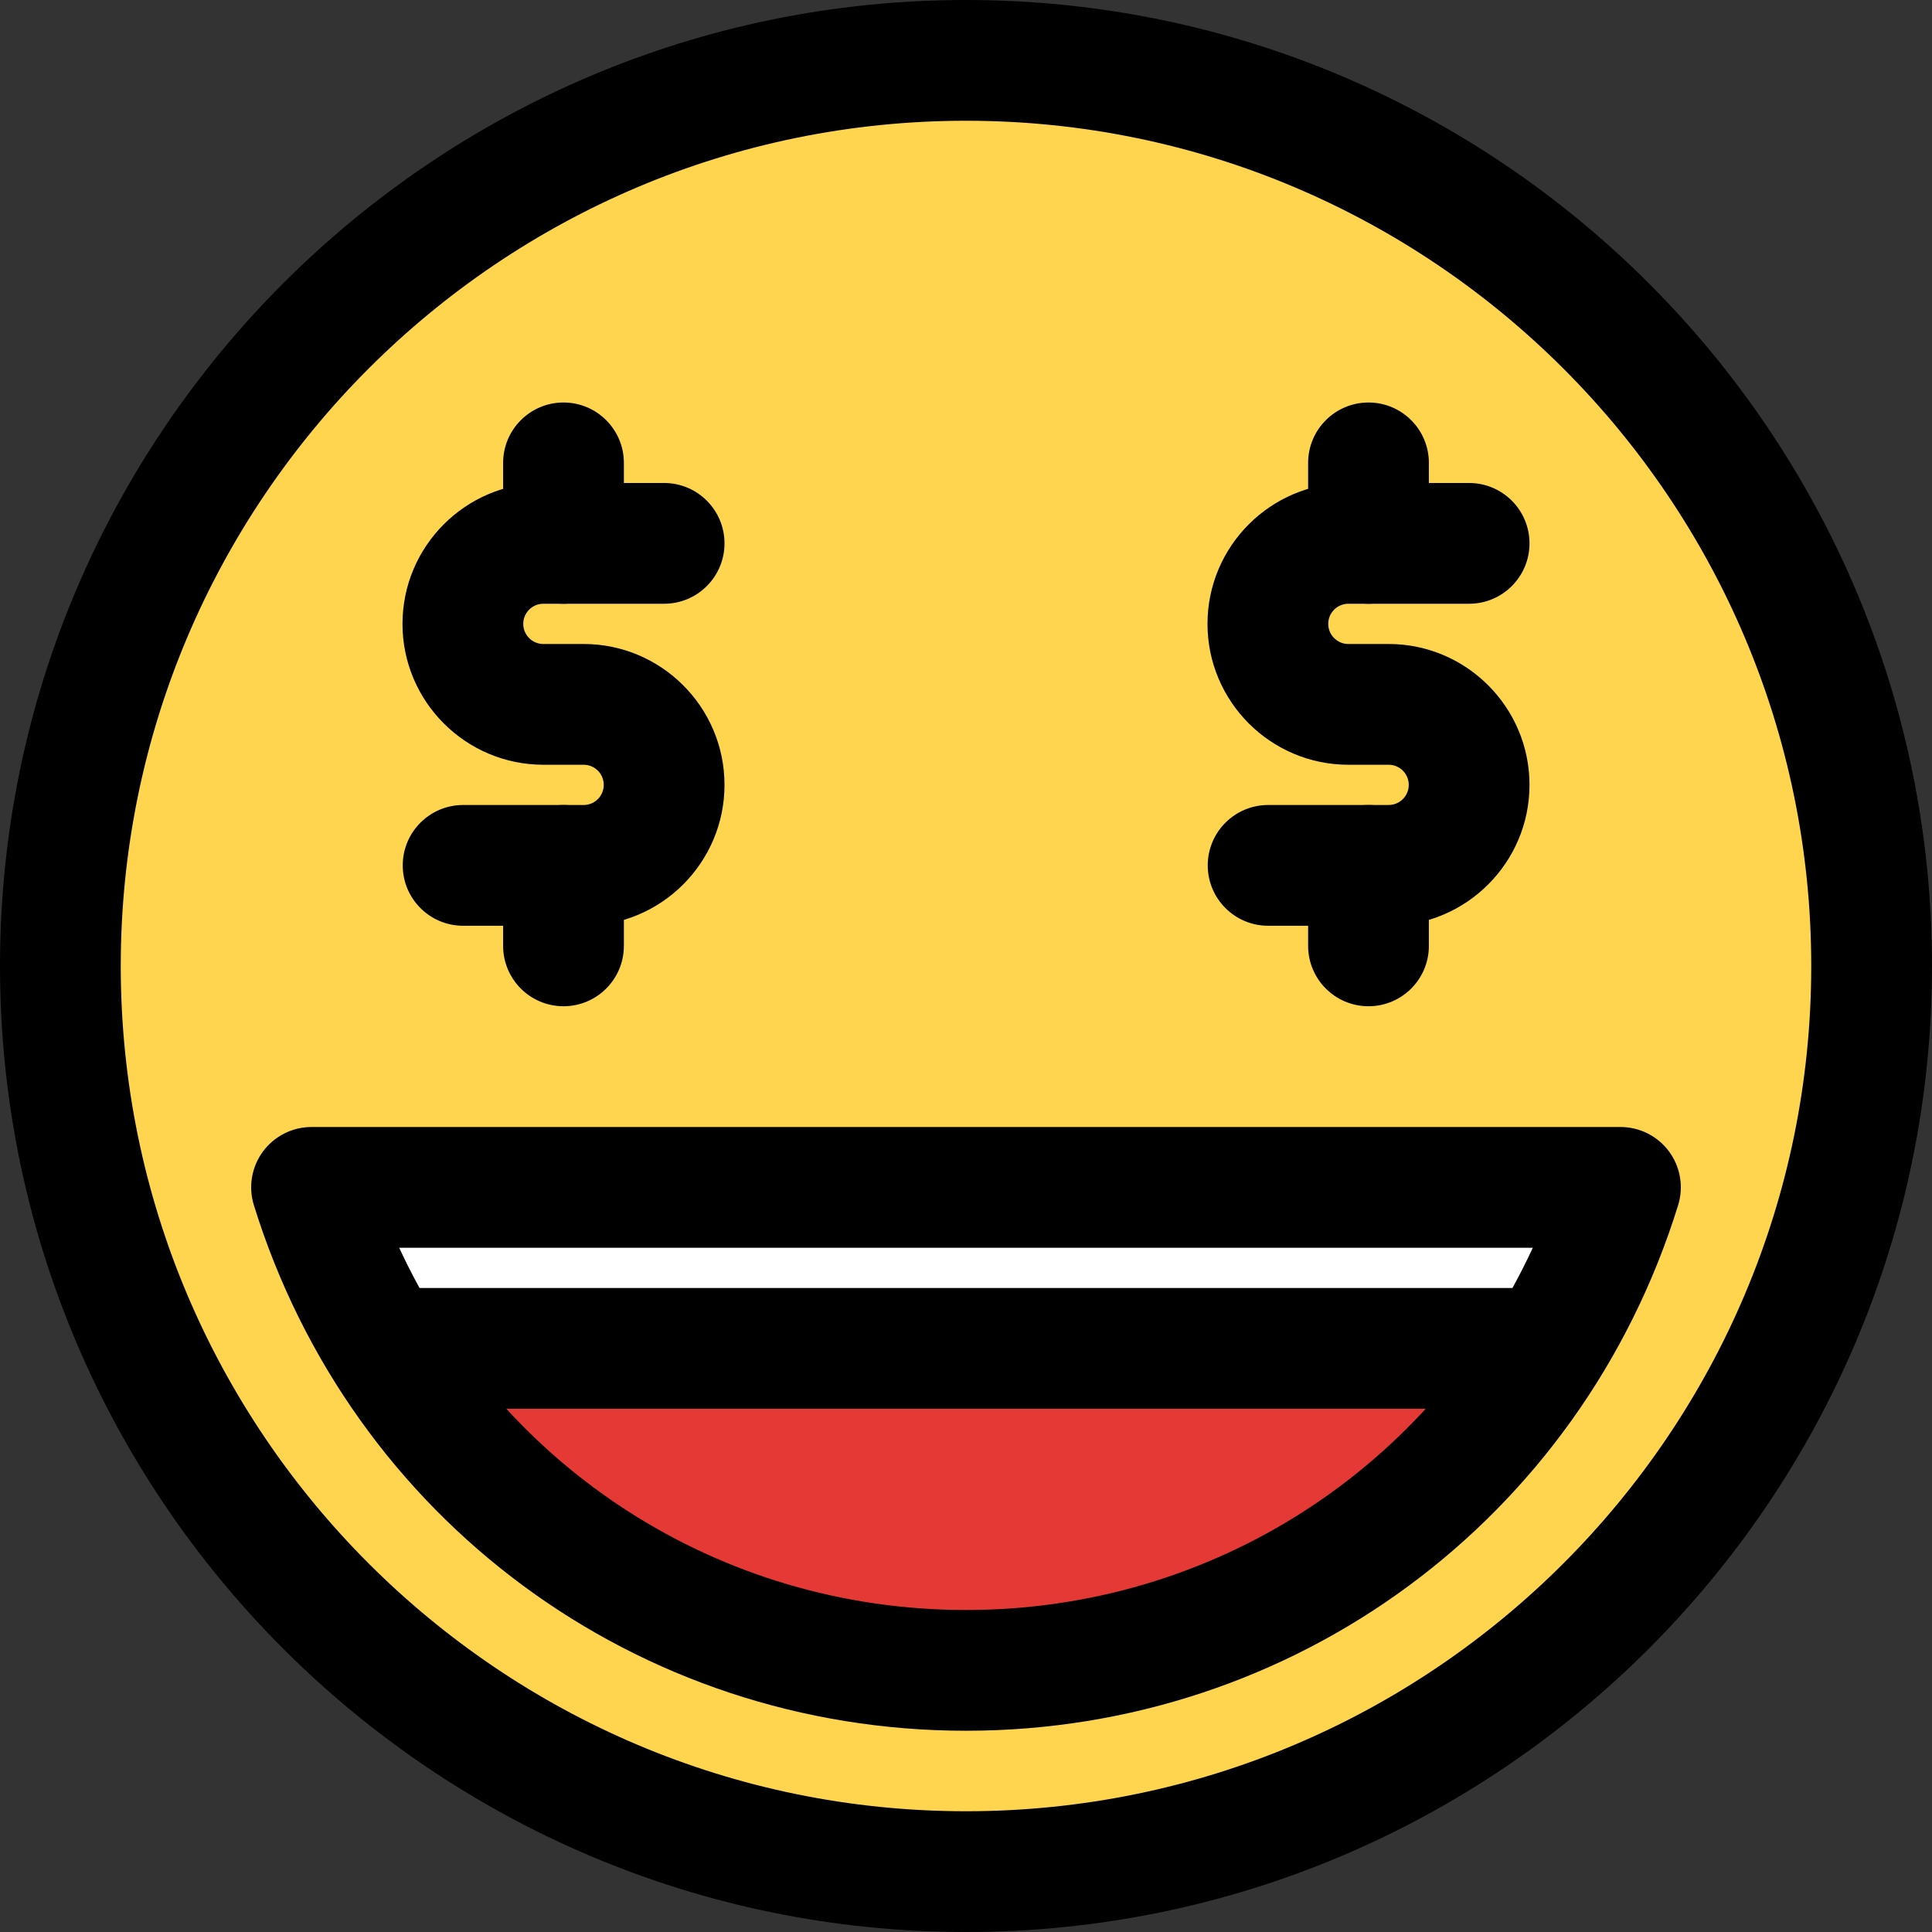 <svg enable-background="new 0 0 24 24" height="512" viewBox="0 0 24 24" width="512" xmlns="http://www.w3.org/2000/svg"><rect x="0" y="0" width="24" height="24" fill="#333333" stroke="none"/><path d="m22.8 12c0 5.967-4.833 10.8-10.8 10.8-5.094 0-9.36-3.528-10.503-8.271-.117-.495-.207-1.008-.252-1.53-.027-.333-.045-.666-.045-.999 0-5.967 4.833-10.8 10.8-10.8 1.134 0 2.232.171 3.258.504.504.153.981.342 1.449.567 3.609 1.746 6.093 5.445 6.093 9.729z" fill="#ffd54f"/><path d="m19.623 15.023c-.207.657-.477 1.26-.828 1.827h-13.59c-.351-.567-.621-1.17-.828-1.827-.063-.207-.027-.423.108-.594.126-.18.324-.279.54-.279h13.95c.216 0 .414.099.54.279.135.171.171.387.108.594z" fill="#fff"/><path d="m18.795 17.211c-1.422 2.331-3.969 3.798-6.795 3.798s-5.373-1.467-6.795-3.798z" fill="#e53935"/><path d="m12 21.5c-4.08 0-7.634-2.623-8.846-6.528-.071-.228-.029-.475.112-.667.142-.192.366-.305.604-.305h16.26c.238 0 .462.113.604.305.141.192.183.439.112.667-1.212 3.905-4.766 6.528-8.846 6.528zm-7.041-6c1.259 2.729 3.973 4.5 7.041 4.5s5.782-1.771 7.041-4.5z"/><path d="m19.21 17.5h-14.42c-.414 0-.75-.336-.75-.75s.336-.75.75-.75h14.42c.414 0 .75.336.75.75s-.336.75-.75.75z"/><path d="m12 24c-6.617 0-12-5.383-12-12s5.383-12 12-12 12 5.383 12 12-5.383 12-12 12zm0-22.5c-5.79 0-10.5 4.71-10.5 10.5s4.71 10.5 10.5 10.5 10.5-4.71 10.5-10.5-4.71-10.5-10.5-10.5z"/><path d="m7 7.5c-.414 0-.75-.336-.75-.75v-1c0-.414.336-.75.75-.75s.75.336.75.75v1c0 .414-.336.75-.75.75z"/><path d="m7.25 11.5h-1.497c-.414 0-.75-.336-.75-.75s.336-.75.75-.75h1.497c.138 0 .25-.112.25-.25s-.112-.25-.25-.25h-.5c-.965 0-1.75-.785-1.75-1.75s.785-1.75 1.75-1.75h1.5c.414 0 .75.336.75.75s-.336.75-.75.75h-1.5c-.138 0-.25.112-.25.25s.112.25.25.25h.5c.965 0 1.75.785 1.75 1.75s-.785 1.75-1.75 1.75z"/><path d="m7 12.5c-.414 0-.75-.336-.75-.75v-1c0-.414.336-.75.75-.75s.75.336.75.75v1c0 .414-.336.75-.75.75z"/><path d="m17 7.5c-.414 0-.75-.336-.75-.75v-1c0-.414.336-.75.75-.75s.75.336.75.75v1c0 .414-.336.75-.75.75z"/><path d="m17.25 11.5h-1.497c-.414 0-.75-.336-.75-.75s.336-.75.75-.75h1.497c.138 0 .25-.112.25-.25s-.112-.25-.25-.25h-.5c-.965 0-1.75-.785-1.75-1.75s.785-1.75 1.75-1.75h1.5c.414 0 .75.336.75.75s-.336.75-.75.75h-1.5c-.138 0-.25.112-.25.25s.112.25.25.25h.5c.965 0 1.75.785 1.75 1.75s-.785 1.75-1.75 1.75z"/><path d="m17 12.5c-.414 0-.75-.336-.75-.75v-1c0-.414.336-.75.75-.75s.75.336.75.75v1c0 .414-.336.75-.75.75z"/></svg>